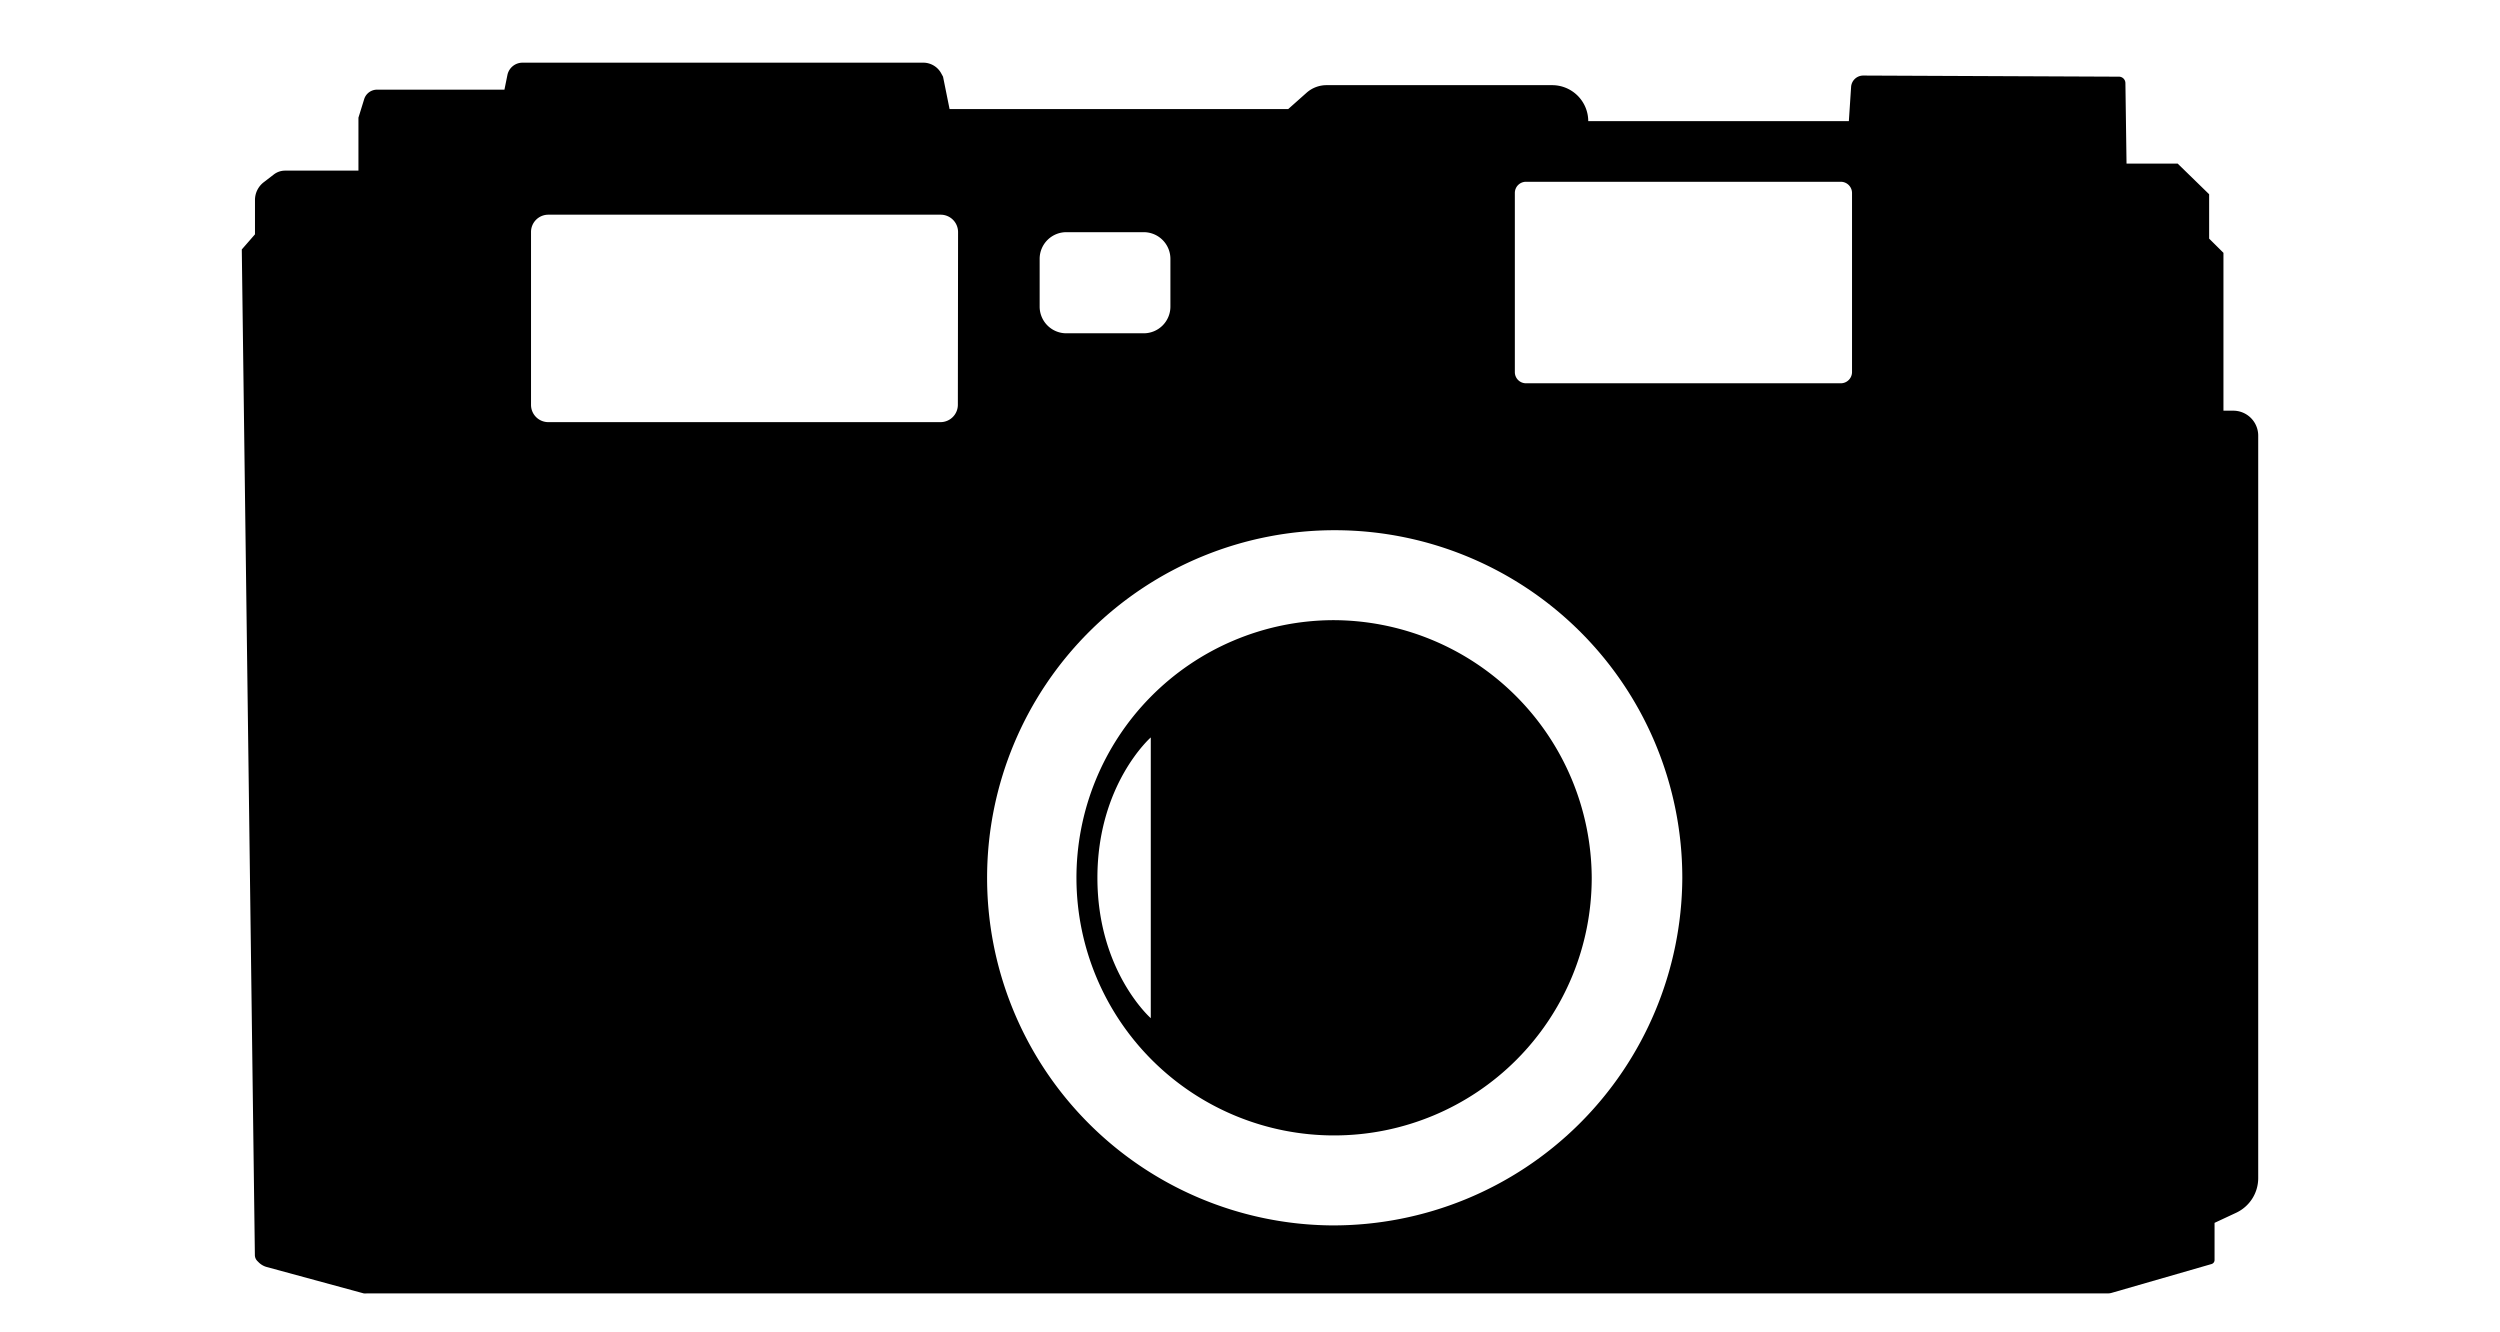 <svg xmlns="http://www.w3.org/2000/svg" viewBox="0 0 244.53 130.26"><defs><style>.cls-1{fill:none;}</style></defs><title>camera_1</title><g id="Layer_2" data-name="Layer 2"><g id="Layer_1-2" data-name="Layer 1"><rect class="cls-1" width="244.53" height="130.26" rx="15.45"/><path d="M130.26,60.66a25.2,25.2,0,1,0,25.43,25.2A25.32,25.32,0,0,0,130.26,60.66Zm-17.7,38.93s-5.22-4.58-5.22-13.73,5.22-13.73,5.22-13.73Z"/><path d="M218.42,40.17h-.94V24.73l-1.4-1.39V19L213,16h-5l-.11-7.88a.63.63,0,0,0-.64-.62l-25-.11a1.19,1.19,0,0,0-1.19,1.11l-.22,3.35H155.35a3.53,3.53,0,0,0-3.56-3.52h-22a2.94,2.94,0,0,0-2,.75L126,10.67H92.88L92.24,7.5l-.17-.31a2,2,0,0,0-1.75-1.06H51.12a1.51,1.51,0,0,0-1.49,1.21l-.29,1.43H36.89a1.32,1.32,0,0,0-1.27.93l-.56,1.81v5.18H27.89a1.8,1.8,0,0,0-1.1.37l-1,.77a2.19,2.19,0,0,0-.85,1.72v3.37L23.65,24.4l1.28,98.36a.83.83,0,0,0,.24.58l.16.16a1.79,1.79,0,0,0,.73.42l9.52,2.59a1.65,1.65,0,0,0,.31,0H206.18a1.32,1.32,0,0,0,.39-.06l9.74-2.81a.41.41,0,0,0,.3-.4v-3.63l2.14-1a3.74,3.74,0,0,0,2.13-3.36V42.6A2.44,2.44,0,0,0,218.42,40.17ZM101.69,25.31a2.61,2.61,0,0,1,2.63-2.6h7.53a2.61,2.61,0,0,1,2.63,2.6V30a2.61,2.61,0,0,1-2.63,2.6h-7.53a2.61,2.61,0,0,1-2.63-2.6Zm-8,14.29A1.7,1.7,0,0,1,92,41.29H53.64a1.69,1.69,0,0,1-1.7-1.69V22.71A1.69,1.69,0,0,1,53.64,21H92a1.7,1.7,0,0,1,1.71,1.69Zm36.53,80.26a34,34,0,1,1,34.33-34A34.16,34.16,0,0,1,130.26,119.86ZM181.15,36.4a1.1,1.1,0,0,1-1.1,1.09H149.27a1.09,1.09,0,0,1-1.1-1.09V18.87a1.09,1.09,0,0,1,1.1-1.09h30.78a1.1,1.1,0,0,1,1.1,1.09Z"/></g></g></svg>